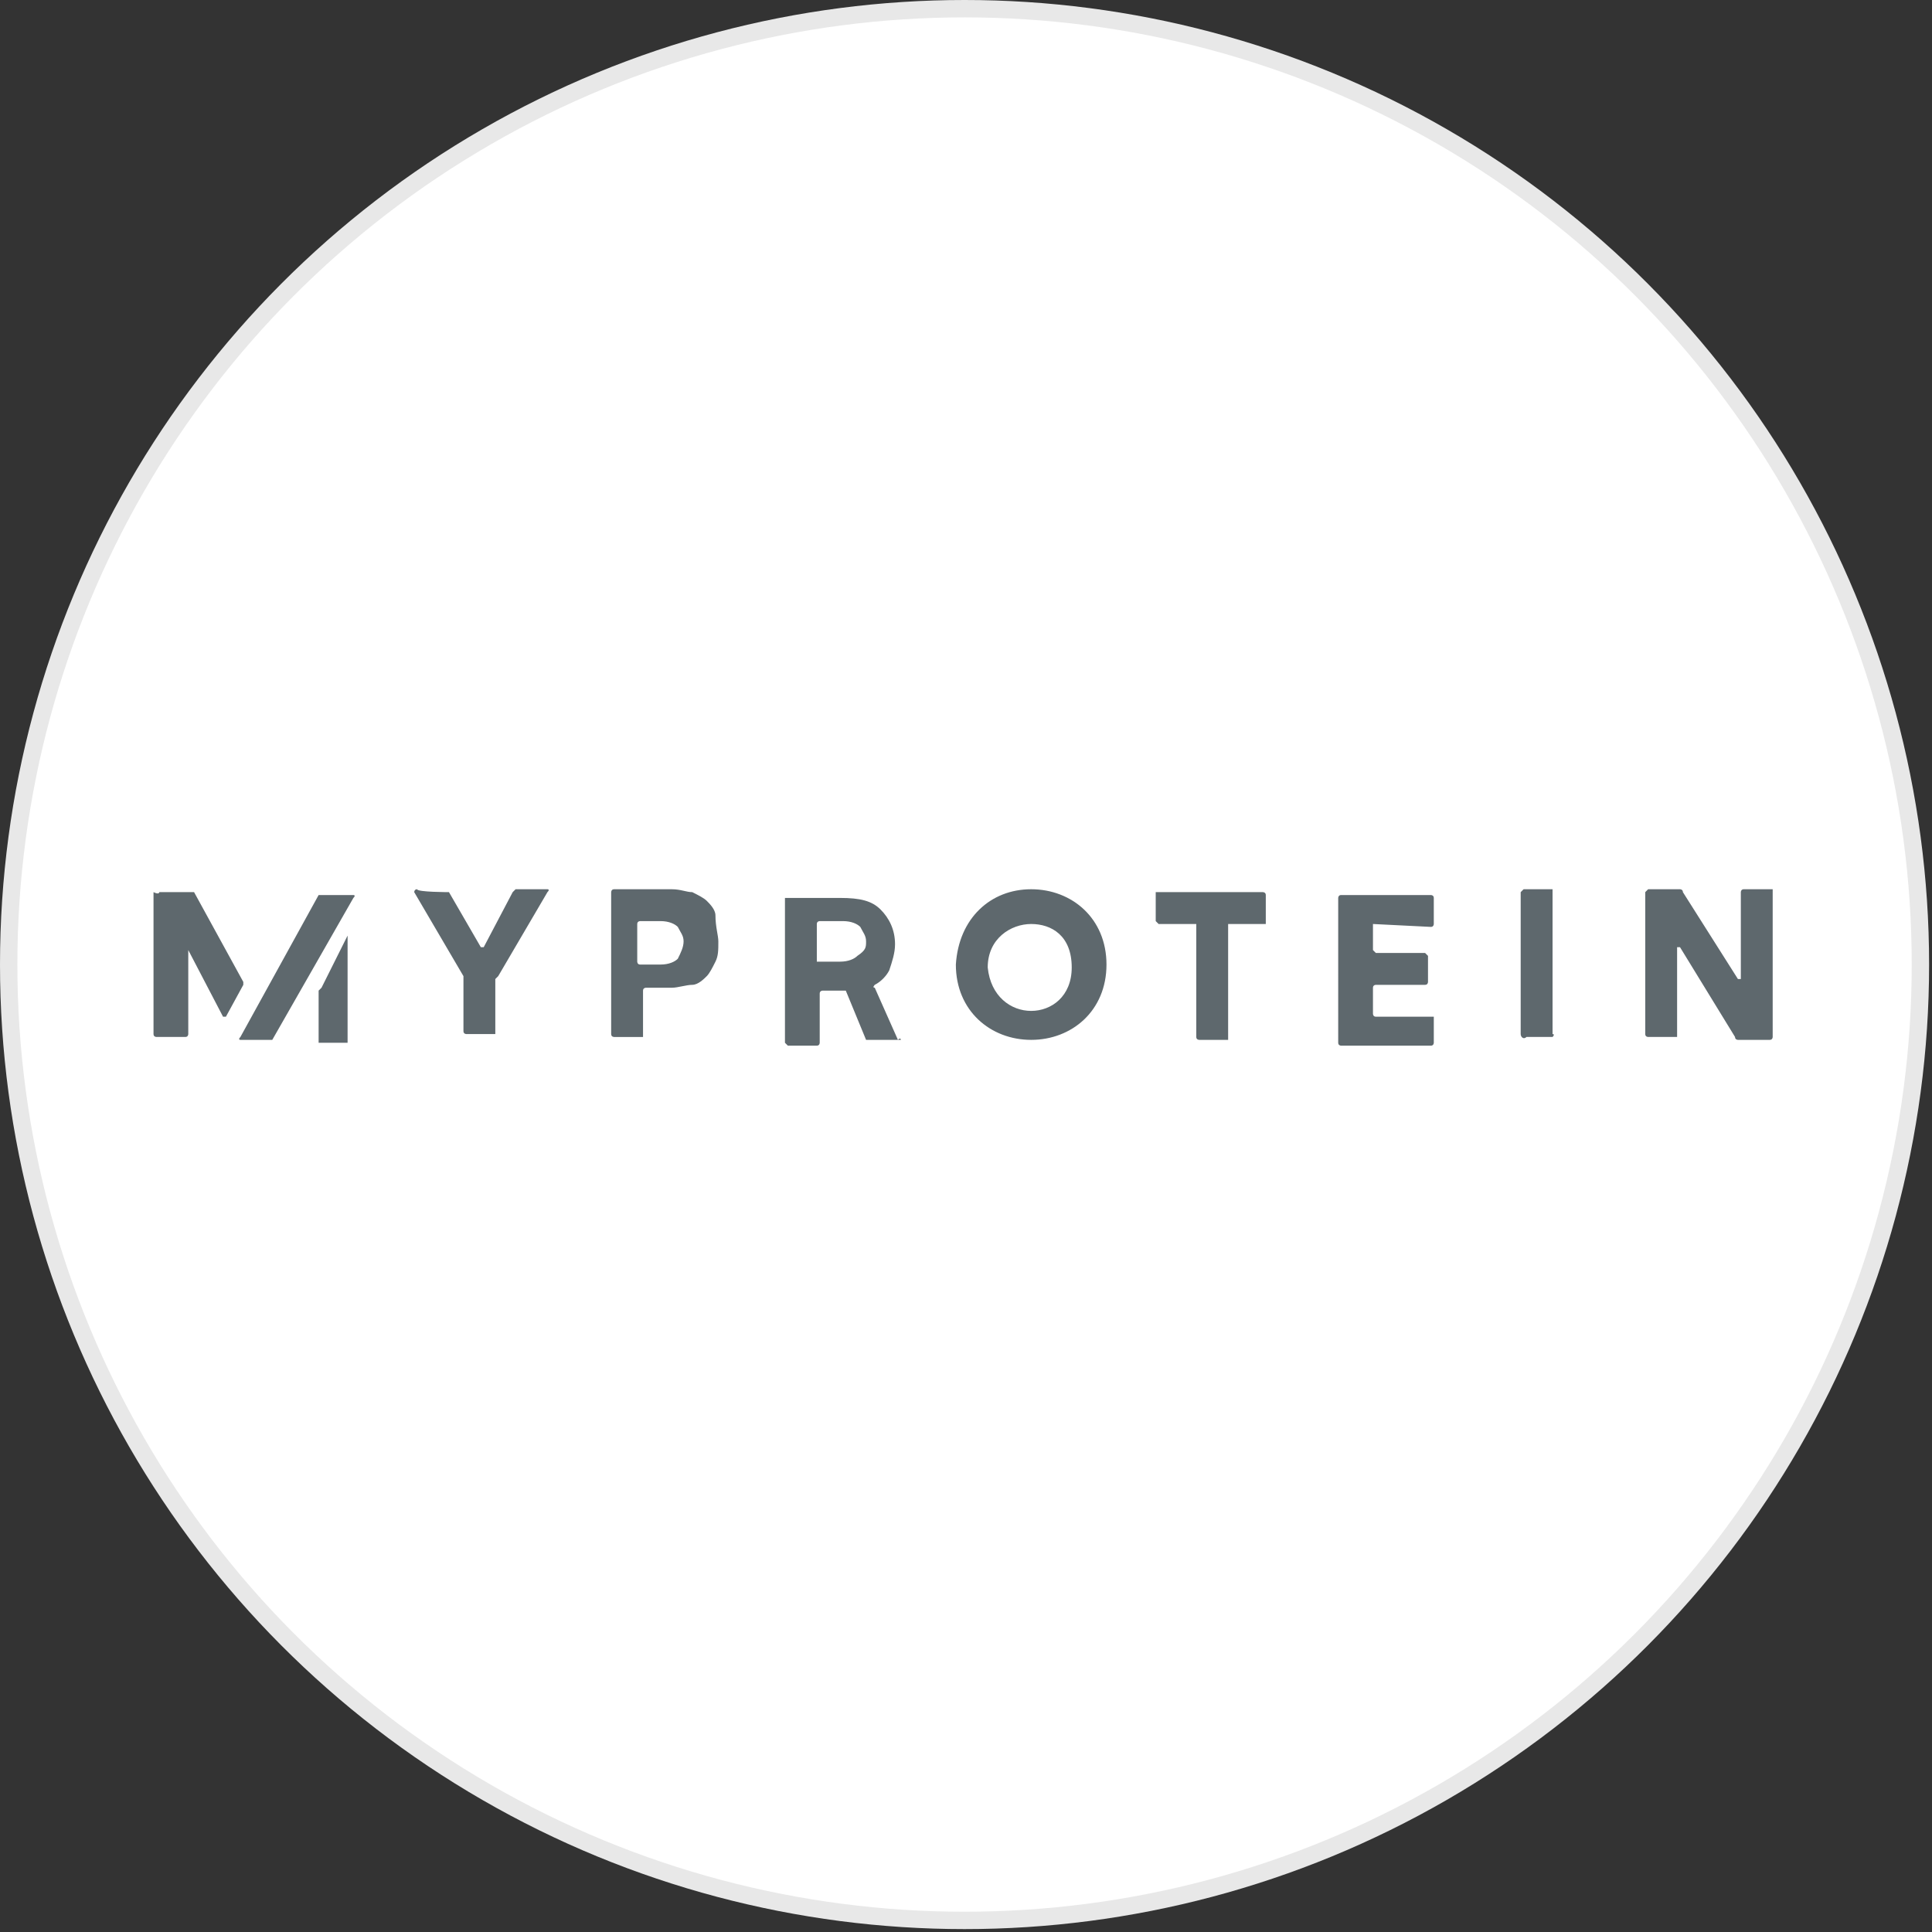 <?xml version="1.0" encoding="utf-8"?>
<svg version="1.1" id="Layer_1" xmlns="http://www.w3.org/2000/svg" xmlns:xlink="http://www.w3.org/1999/xlink" x="0px" y="0px"
	width="100px" height="100px" viewBox="0 0 66.7 66.7" style="enable-background:new 0 0 66.7 66.7;" xml:space="preserve">
<rect x="0" y="0" width="66.7" height="66.7" fill="#333333" stroke="none"/>
<g>
	<circle style="fill:#E8E8E8;" cx="33.3" cy="33.3" r="33.3"/>
	<circle style="fill:#FFFFFF;" cx="33.3" cy="33.3" r="32.7"/>
	<g>
		<path style="fill:#5E686D;" d="M23.6,32.5c0-0.2-0.1-0.3-0.2-0.5c-0.1-0.1-0.3-0.2-0.6-0.2h-0.7c0,0-0.1,0-0.1,0.1l0,0v1.3
			c0,0,0,0.1,0.1,0.1l0,0h0.7c0.3,0,0.5-0.1,0.6-0.2C23.5,32.9,23.6,32.7,23.6,32.5 M24.8,32.5c0,0.3,0,0.5-0.1,0.7
			c-0.1,0.2-0.2,0.4-0.3,0.5c-0.1,0.1-0.3,0.3-0.5,0.3s-0.5,0.1-0.7,0.1h-0.9c0,0-0.1,0-0.1,0.1l0,0v1.5v0.1l0,0h-1
			c0,0-0.1,0-0.1-0.1l0,0v-4.9c0,0,0-0.1,0.1-0.1h1.1h0.9c0.3,0,0.5,0.1,0.7,0.1c0.2,0.1,0.4,0.2,0.5,0.3c0.1,0.1,0.3,0.3,0.3,0.5
			C24.7,32,24.8,32.3,24.8,32.5 M29.9,32.5c0-0.2-0.1-0.3-0.2-0.5c-0.1-0.1-0.3-0.2-0.6-0.2h-0.8c0,0-0.1,0-0.1,0.1l0,0v1.2v0.1l0,0
			h0.8c0.3,0,0.5-0.1,0.6-0.2C29.9,32.8,29.9,32.7,29.9,32.5 M31.1,35.9h-1.1h-0.1l-0.7-1.7h-0.1h-0.7c0,0-0.1,0-0.1,0.1v1.7
			c0,0,0,0.1-0.1,0.1l0,0h-1l-0.1-0.1v-4.9V31l0,0H29c0.7,0,1.1,0.1,1.4,0.4c0.3,0.3,0.5,0.7,0.5,1.2c0,0.3-0.1,0.6-0.2,0.9
			c-0.1,0.2-0.3,0.4-0.5,0.5c0,0-0.1,0.1,0,0.1l0.8,1.8C31.1,35.8,31.1,35.9,31.1,35.9 M43.7,31.9h-1.2h-0.1l0,0v3.9v0.1l0,0h-1
			c0,0-0.1,0-0.1-0.1l0,0v-3.9h-0.1l0,0H40l-0.1-0.1l0,0v-0.9v-0.1l0,0h3.7c0,0,0.1,0,0.1,0.1L43.7,31.9
			C43.8,31.9,43.7,31.9,43.7,31.9L43.7,31.9 M47.4,31.9v0.9l0.1,0.1l0,0h1.7l0.1,0.1l0,0v0.9c0,0,0,0.1-0.1,0.1h-1.7
			c0,0-0.1,0-0.1,0.1l0,0v0.9c0,0,0,0.1,0.1,0.1l0,0h1.9h0.1l0,0v0.9c0,0,0,0.1-0.1,0.1h-3.1c0,0-0.1,0-0.1-0.1l0,0V31
			c0,0,0-0.1,0.1-0.1l0,0h3.1c0,0,0.1,0,0.1,0.1v0.9c0,0,0,0.1-0.1,0.1l0,0L47.4,31.9"/>
		<path style="fill:#5E686D;" d="M52.5,35.7v-4.9l0.1-0.1l0,0h1v0.1v4.9c0.1,0,0,0.1,0,0.1l0,0h-0.9C52.6,35.9,52.5,35.8,52.5,35.7
			C52.5,35.8,52.5,35.8,52.5,35.7 M61.2,30.9v4.9c0,0,0,0.1-0.1,0.1l0,0H60c0,0-0.1,0-0.1-0.1L58,32.7h-0.1v3v0.1l0,0h-1
			c0,0-0.1,0-0.1-0.1l0,0v-4.9l0.1-0.1l0,0h1.1c0,0,0.1,0,0.1,0.1l1.9,3h0.1v-3c0,0,0-0.1,0.1-0.1l0,0h1V30.9 M35.6,34.9
			c0.7,0,1.4-0.5,1.4-1.5c0-1.1-0.7-1.5-1.4-1.5s-1.5,0.5-1.5,1.5C34.2,34.4,34.9,34.9,35.6,34.9 M35.6,30.7c1.4,0,2.6,1,2.6,2.6
			s-1.2,2.6-2.6,2.6s-2.6-1-2.6-2.6C33.1,31.7,34.2,30.7,35.6,30.7 M15.5,30.8C15.5,30.8,15.6,30.8,15.5,30.8l1.1,1.9h0.1l1-1.9
			l0.1-0.1h1.1c0,0,0.1,0,0,0.1l-1.7,2.9c0,0-0.1,0.1-0.1,0.1v1.8v0.1l0,0h-1c0,0-0.1,0-0.1-0.1v-1.8v-0.1l-1.7-2.9
			c0,0,0-0.1,0.1-0.1C14.4,30.8,15.5,30.8,15.5,30.8z M9.4,35.9H8.3c0,0-0.1,0,0-0.1l2.7-4.9H11h1.2c0,0,0.1,0,0,0.1L9.4,35.9
			 M5.5,30.8h1.1h0.1l1.7,3.1V34l-0.6,1.1H7.7l-1.2-2.3v2.9c0,0,0,0.1-0.1,0.1h-1c0,0-0.1,0-0.1-0.1v-4.9
			C5.5,30.9,5.5,30.8,5.5,30.8 M11.1,34.1l0.9-1.8v3.6v0.1h-1v-0.1v-1.7L11.1,34.1"/>
	</g>
</g>
</svg>
